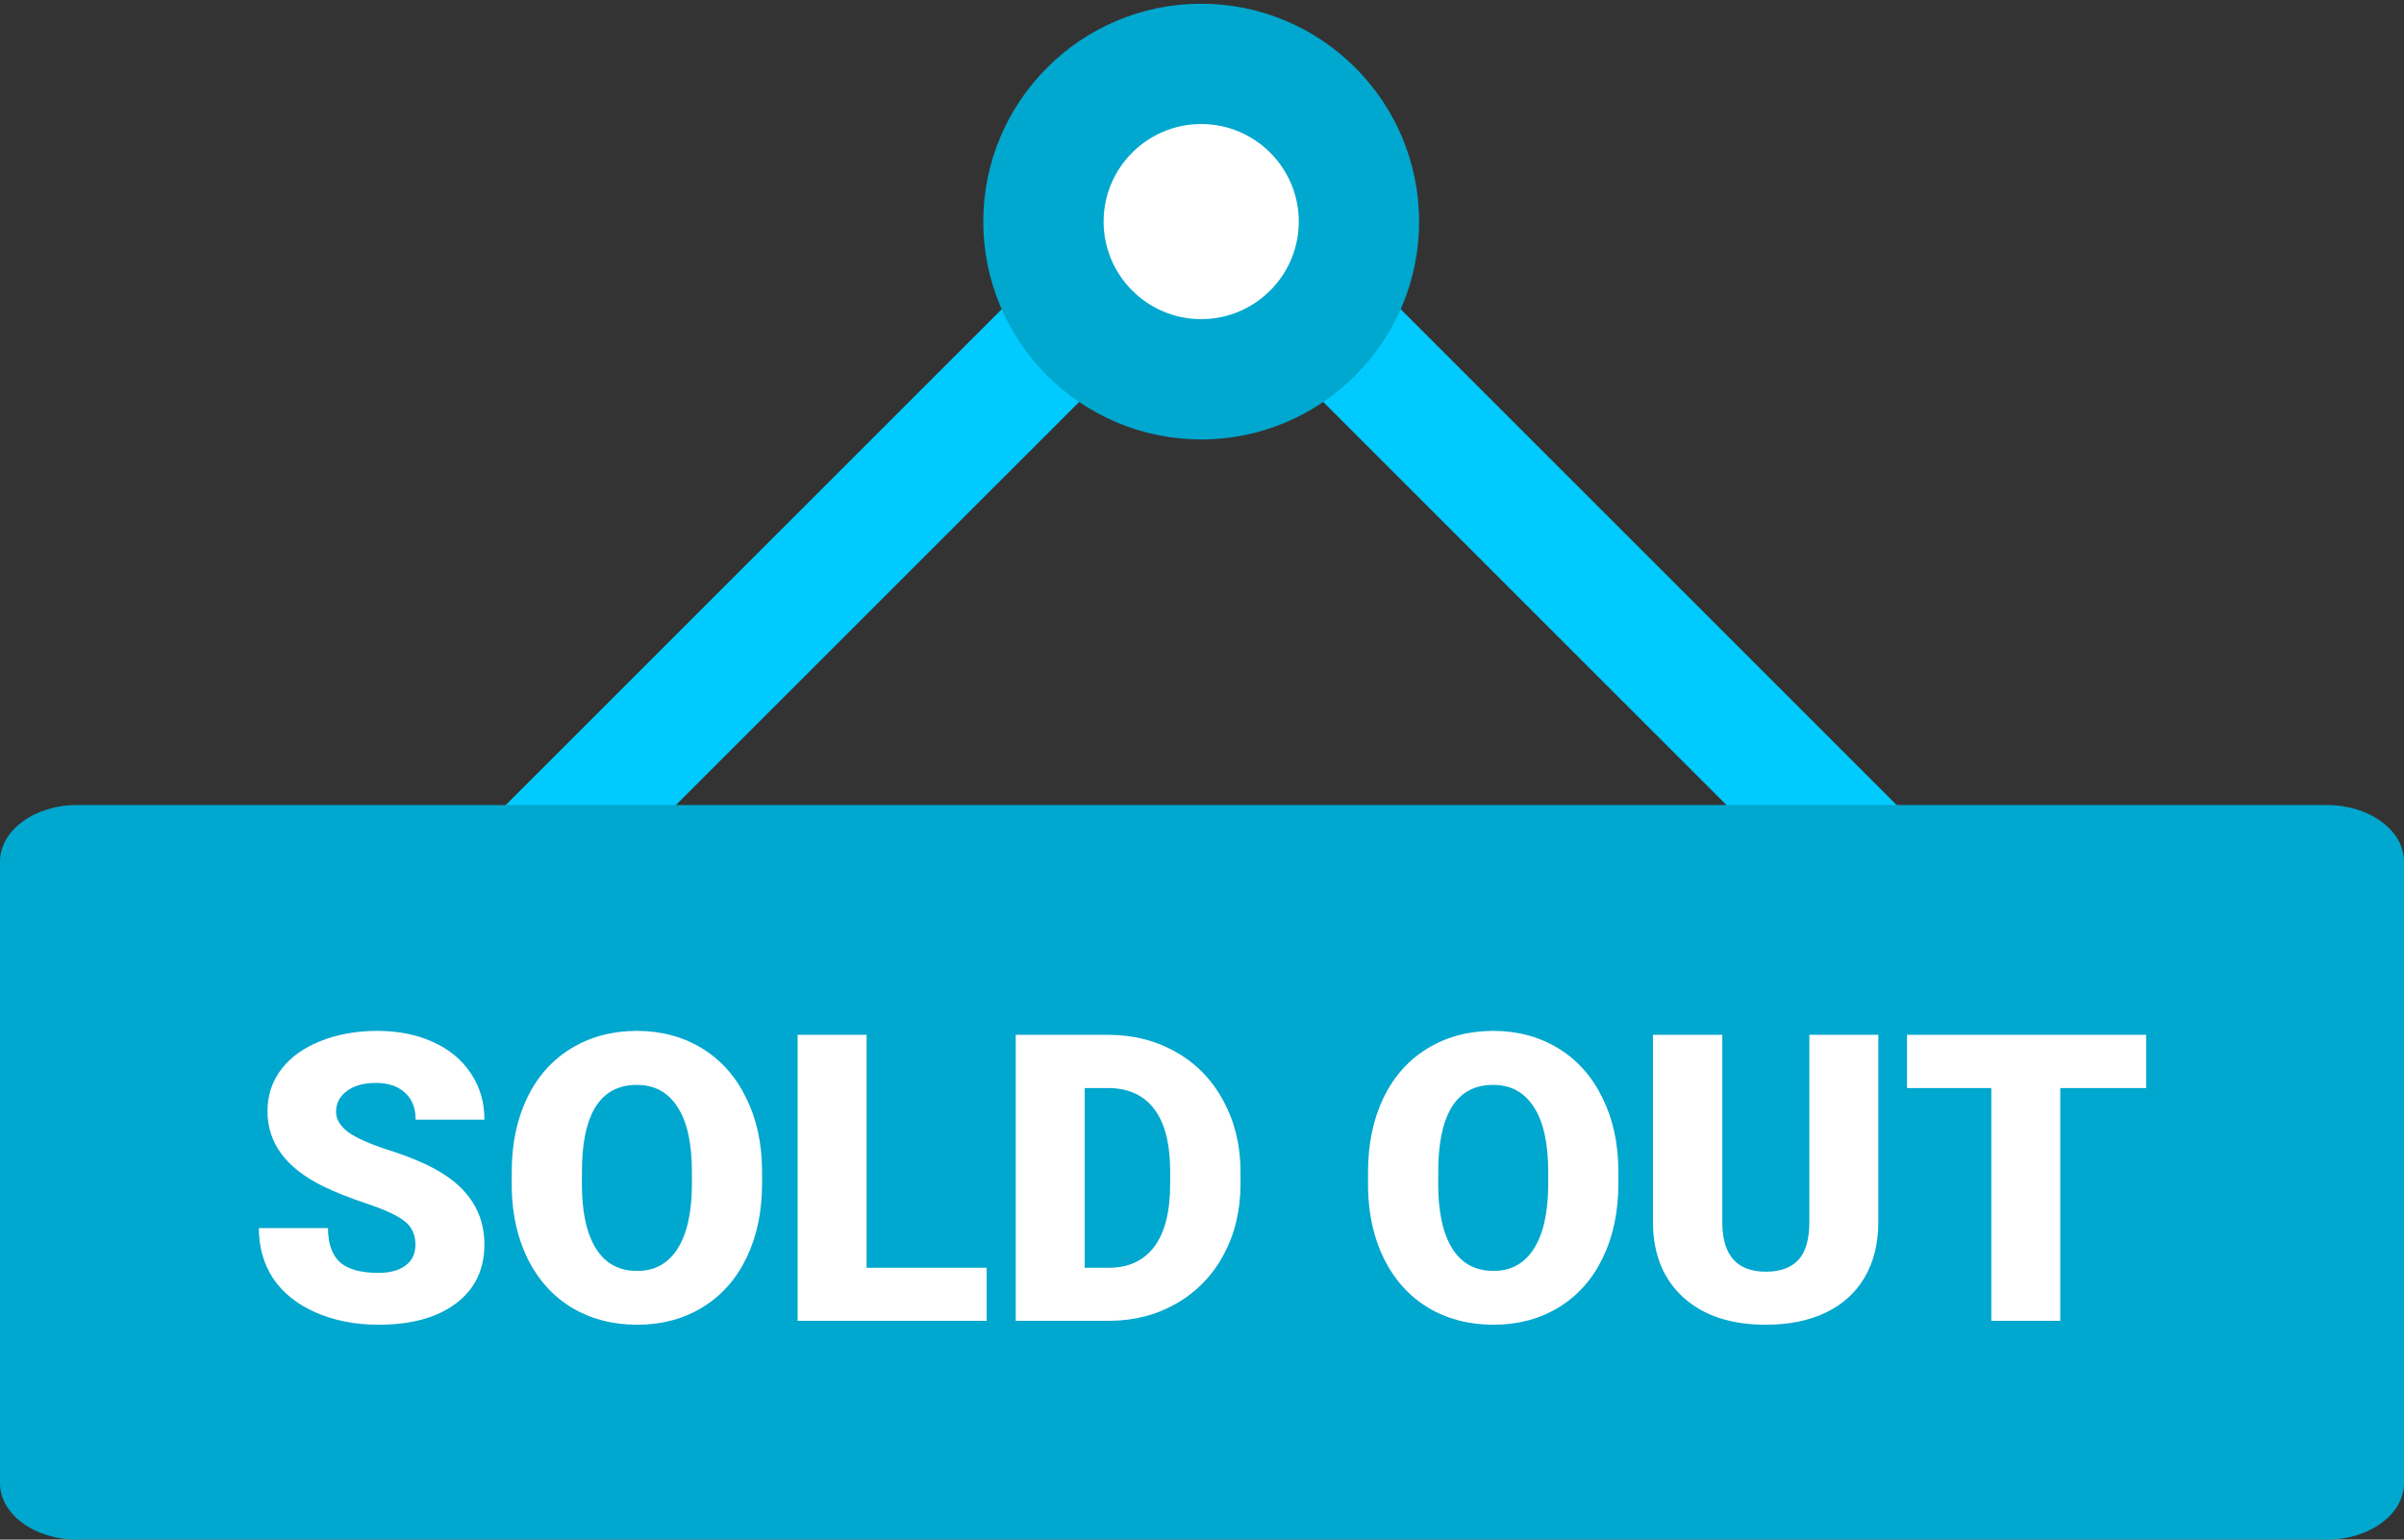 <svg width="615" height="394" viewBox="0 0 615 394" fill="none" xmlns="http://www.w3.org/2000/svg">
<rect x="0" y="0" width="615" height="394" fill="#333333" stroke="none"/>
<path d="M477.313 241.65L307.295 71.631L137.276 241.65C131.264 247.662 121.518 247.662 115.506 241.65C109.498 235.638 109.498 225.896 115.506 219.884L296.414 38.98C299.299 36.095 303.213 34.474 307.295 34.474C311.376 34.474 315.291 36.095 318.176 38.98L499.079 219.884C505.091 225.896 505.091 235.638 499.079 241.65C493.072 247.662 483.325 247.662 477.313 241.65Z" fill="#01CAFE"/>
<path d="M307.295 112.458C276.554 112.458 251.544 87.448 251.544 56.707C251.544 25.963 276.554 0.953 307.295 0.953C338.035 0.953 363.045 25.963 363.045 56.703C363.045 87.444 338.035 112.458 307.295 112.458Z" fill="#00A7CE"/>
<path d="M332.261 56.703C332.261 70.473 321.065 81.67 307.295 81.67C293.525 81.67 282.328 70.473 282.328 56.703C282.328 42.933 293.525 31.741 307.295 31.741C321.065 31.741 332.261 42.933 332.261 56.703Z" fill="#FFFFFF"/>
<path d="M615 220.445V379.567C615 387.526 606.139 394 595.245 394H19.755C8.861 394 0 387.526 0 379.567V220.445C0 212.486 8.861 206 19.755 206H595.245C606.139 206 615 212.486 615 220.445Z" fill="#00A7CE"/>
<path d="M106.28 318.547C106.28 315.966 105.359 313.955 103.515 312.514C101.706 311.073 98.505 309.582 93.914 308.041C89.323 306.499 85.57 305.008 82.654 303.567C73.171 298.909 68.429 292.508 68.429 284.365C68.429 280.31 69.602 276.741 71.948 273.658C74.327 270.541 77.678 268.128 82.001 266.419C86.324 264.677 91.183 263.806 96.579 263.806C101.84 263.806 106.548 264.744 110.704 266.62C114.893 268.497 118.143 271.178 120.455 274.663C122.768 278.115 123.924 282.069 123.924 286.526H106.33C106.33 283.544 105.409 281.231 103.566 279.589C101.756 277.947 99.293 277.126 96.176 277.126C93.026 277.126 90.53 277.83 88.687 279.238C86.877 280.612 85.972 282.371 85.972 284.516C85.972 286.392 86.978 288.101 88.988 289.643C90.999 291.151 94.534 292.726 99.595 294.368C104.655 295.977 108.81 297.719 112.061 299.596C119.97 304.153 123.924 310.437 123.924 318.446C123.924 324.847 121.511 329.873 116.685 333.526C111.86 337.179 105.241 339.005 96.83 339.005C90.898 339.005 85.52 337.95 80.694 335.839C75.902 333.694 72.283 330.778 69.836 327.092C67.424 323.372 66.217 319.1 66.217 314.274H83.911C83.911 318.195 84.916 321.093 86.927 322.97C88.971 324.813 92.272 325.735 96.83 325.735C99.745 325.735 102.041 325.115 103.716 323.875C105.426 322.601 106.28 320.825 106.28 318.547ZM194.952 302.913C194.952 310.051 193.628 316.368 190.98 321.864C188.333 327.36 184.563 331.599 179.67 334.582C174.811 337.531 169.265 339.005 163.032 339.005C156.799 339.005 151.269 337.581 146.444 334.733C141.618 331.851 137.848 327.745 135.134 322.417C132.453 317.089 131.045 310.973 130.911 304.07V299.948C130.911 292.776 132.218 286.459 134.832 280.997C137.479 275.501 141.249 271.262 146.142 268.279C151.068 265.297 156.665 263.806 162.931 263.806C169.131 263.806 174.66 265.28 179.52 268.229C184.379 271.178 188.149 275.384 190.83 280.846C193.544 286.275 194.918 292.508 194.952 299.546V302.913ZM177.006 299.847C177.006 292.575 175.783 287.062 173.337 283.309C170.924 279.522 167.455 277.629 162.931 277.629C154.084 277.629 149.409 284.264 148.907 297.535L148.856 302.913C148.856 310.085 150.046 315.598 152.425 319.451C154.805 323.305 158.34 325.232 163.032 325.232C167.489 325.232 170.924 323.339 173.337 319.552C175.749 315.765 176.973 310.319 177.006 303.215V299.847ZM221.694 324.428H252.407V338H204.05V264.811H221.694V324.428ZM259.847 338V264.811H283.422C289.89 264.811 295.704 266.285 300.865 269.234C306.025 272.15 310.047 276.289 312.929 281.65C315.844 286.979 317.319 292.961 317.352 299.596V302.964C317.352 309.666 315.928 315.681 313.08 321.01C310.265 326.304 306.277 330.46 301.116 333.476C295.989 336.458 290.258 337.966 283.925 338H259.847ZM277.49 278.433V324.428H283.623C288.683 324.428 292.571 322.635 295.285 319.049C297.999 315.43 299.357 310.068 299.357 302.964V299.797C299.357 292.726 297.999 287.398 295.285 283.812C292.571 280.226 288.616 278.433 283.422 278.433H277.49ZM414.016 302.913C414.016 310.051 412.693 316.368 410.045 321.864C407.398 327.36 403.628 331.599 398.735 334.582C393.876 337.531 388.33 339.005 382.097 339.005C375.864 339.005 370.334 337.581 365.508 334.733C360.683 331.851 356.913 327.745 354.198 322.417C351.517 317.089 350.11 310.973 349.976 304.07V299.948C349.976 292.776 351.283 286.459 353.897 280.997C356.544 275.501 360.314 271.262 365.207 268.279C370.133 265.297 375.729 263.806 381.996 263.806C388.196 263.806 393.725 265.28 398.584 268.229C403.443 271.178 407.214 275.384 409.894 280.846C412.609 286.275 413.983 292.508 414.016 299.546V302.913ZM396.071 299.847C396.071 292.575 394.848 287.062 392.401 283.309C389.989 279.522 386.52 277.629 381.996 277.629C373.149 277.629 368.474 284.264 367.972 297.535L367.921 302.913C367.921 310.085 369.111 315.598 371.49 319.451C373.87 323.305 377.405 325.232 382.097 325.232C386.554 325.232 389.989 323.339 392.401 319.552C394.814 315.765 396.037 310.319 396.071 303.215V299.847ZM480.52 264.811V312.716C480.52 318.144 479.364 322.853 477.052 326.841C474.739 330.795 471.422 333.811 467.099 335.889C462.776 337.966 457.665 339.005 451.767 339.005C442.853 339.005 435.832 336.693 430.705 332.068C425.578 327.444 422.964 321.11 422.863 313.067V264.811H440.608V313.419C440.809 321.429 444.529 325.433 451.767 325.433C455.42 325.433 458.185 324.428 460.061 322.417C461.938 320.406 462.876 317.139 462.876 312.615V264.811H480.52ZM549.034 278.433H527.067V338H509.424V278.433H487.859V264.811H549.034V278.433Z" fill="white"/>
</svg>
